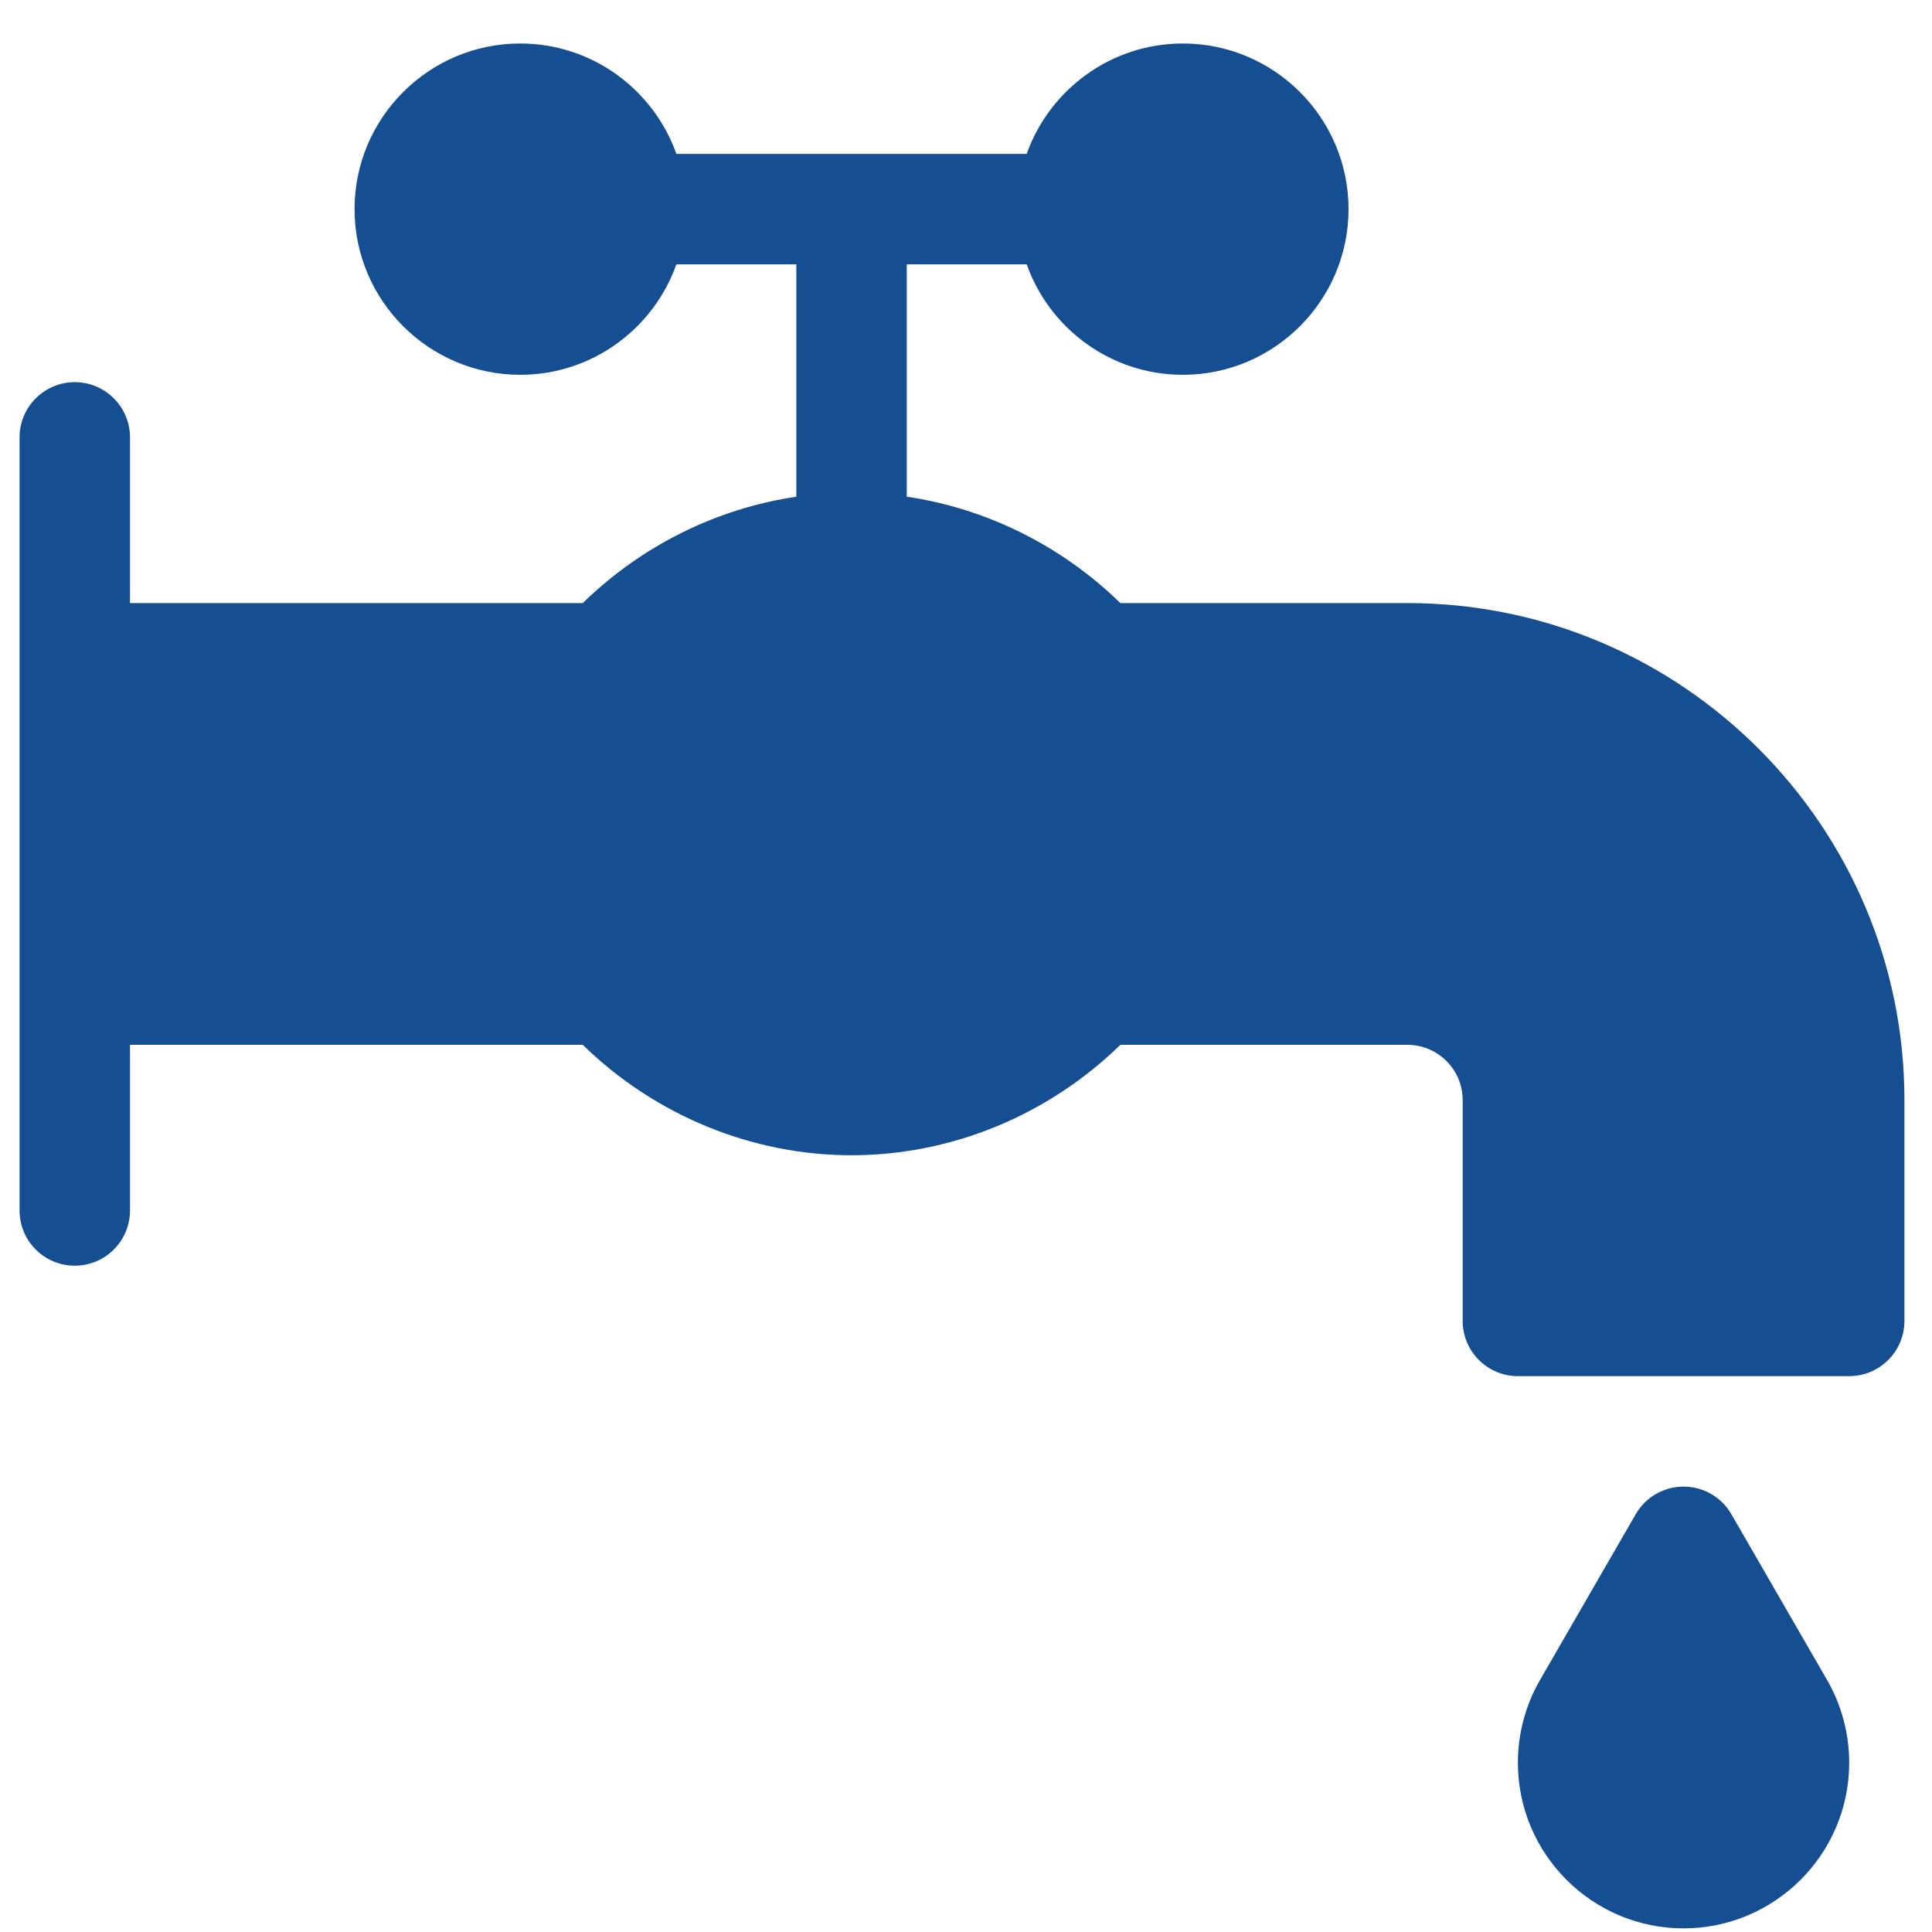 <svg width="41" height="41" viewBox="0 0 41 41" fill="none" xmlns="http://www.w3.org/2000/svg">
<g id="faucet 1" clip-path="url(#clip0_10_246)">
<g id="Group">
<path id="Vector" d="M36.742 32.133C36.533 31.771 36.146 31.548 35.727 31.548C35.309 31.548 34.922 31.771 34.713 32.133L32.682 35.651C32.374 36.183 32.212 36.79 32.212 37.407C32.212 39.346 33.789 40.923 35.727 40.923C37.666 40.923 39.243 39.346 39.243 37.407C39.243 36.79 39.081 36.183 38.773 35.651L36.742 32.133Z" fill="#164F91"/>
<path id="Vector_2" d="M29.868 12.798H23.776C22.528 11.58 20.937 10.791 19.243 10.541V5.61H21.788C22.272 6.974 23.575 7.954 25.102 7.954C27.041 7.954 28.618 6.377 28.618 4.438C28.618 2.5 27.041 0.923 25.102 0.923C23.575 0.923 22.272 1.903 21.788 3.266H14.354C13.87 1.903 12.568 0.923 11.04 0.923C9.102 0.923 7.524 2.5 7.524 4.438C7.524 6.377 9.102 7.954 11.04 7.954C12.568 7.954 13.87 6.974 14.354 5.61H16.899V10.541C15.206 10.791 13.615 11.58 12.367 12.798H2.759V9.282C2.759 8.635 2.234 8.11 1.587 8.11C0.94 8.11 0.415 8.635 0.415 9.282V25.688C0.415 26.335 0.94 26.86 1.587 26.86C2.234 26.86 2.759 26.335 2.759 25.688V22.173H12.367C13.899 23.668 15.95 24.516 18.071 24.516C20.193 24.516 22.243 23.668 23.776 22.173H29.868C30.514 22.173 31.04 22.698 31.04 23.345V28.032C31.04 28.679 31.565 29.204 32.212 29.204H39.243C39.89 29.204 40.415 28.679 40.415 28.032V23.345C40.415 17.529 35.684 12.798 29.868 12.798Z" fill="#164F91"/>
</g>
</g>
<defs>
<clipPath id="clip0_10_246">
<rect width="40" height="40" fill="white" transform="translate(0.415 0.923)"/>
</clipPath>
</defs>
</svg>
